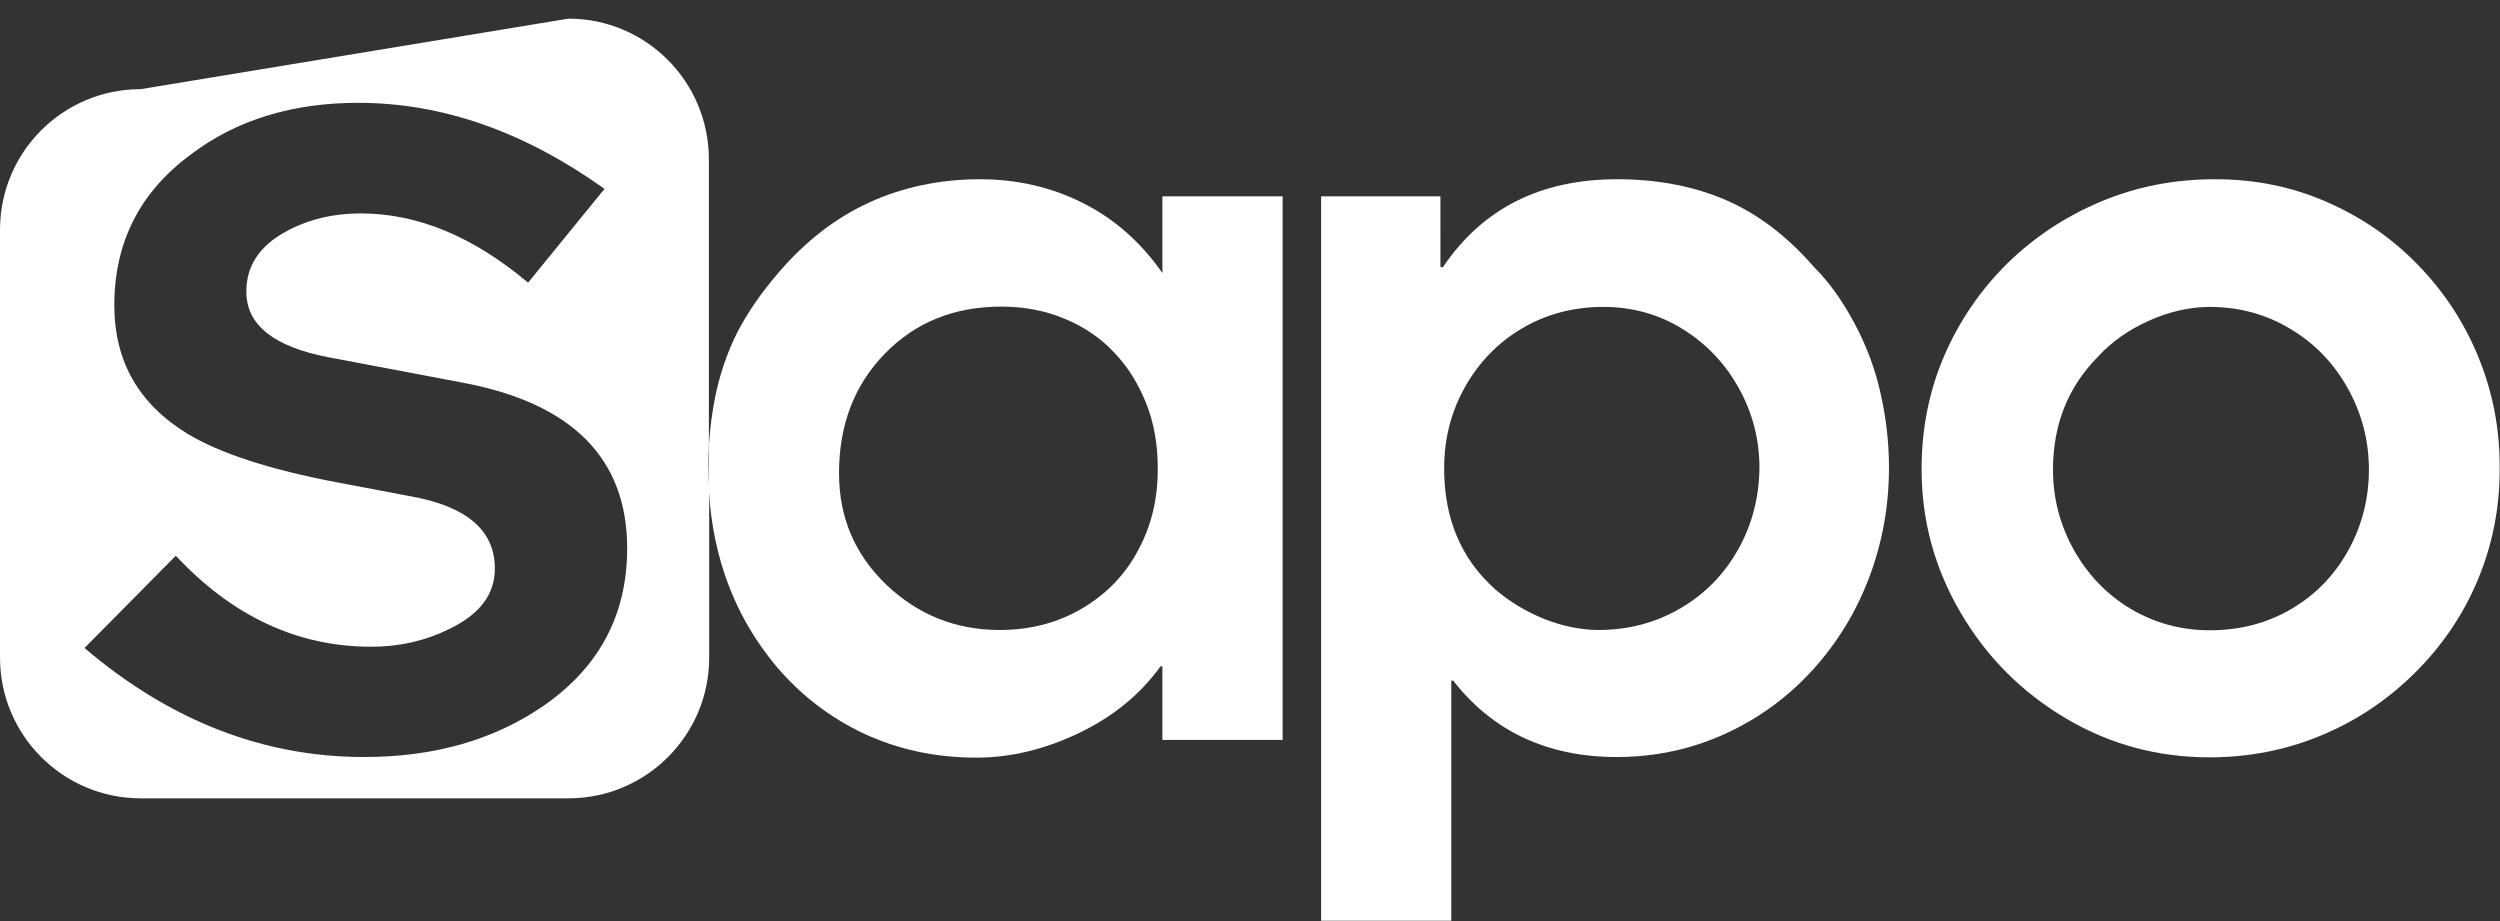 <?xml version="1.0" encoding="utf-8"?>
<!-- Generator: Adobe Illustrator 24.0.0, SVG Export Plug-In . SVG Version: 6.00 Build 0)  -->
<svg version="1.1" id="Layer_1" xmlns="http://www.w3.org/2000/svg" xmlns:xlink="http://www.w3.org/1999/xlink" x="0px" y="0px"
	 viewBox="0 0 804.8 296.5" style="enable-background:new 0 0 804.8 296.5;" xml:space="preserve">
<rect x="0" y="0" width="804.8" height="296.5" fill="#333333" stroke="none"/>
<style type="text/css">
	.st0{fill:none;}
	.st1{fill:#FFFFFF;}
</style>
<g id="Layer_2_1_">
</g>
<g id="Layer_1_1_">
	<path class="st0" d="M358.8,113.4c-4.4-4.6-9.7-8.2-16-10.9c-6.3-2.6-13-3.9-20.3-3.9c-15.3,0-27.8,5.1-37.6,15.2
		c-9.8,10.1-14.7,22.9-14.7,38.4c0,14.2,5.1,26.1,15.2,35.9c10.2,9.8,22.3,14.6,36.5,14.6c9.8,0,18.7-2.3,26.5-6.9
		c7.8-4.6,13.8-10.8,18.1-18.8c4.3-8,6.4-16.9,6.4-26.7c0-7.4-1.2-14.2-3.7-20.6C366.7,123.5,363.2,118.1,358.8,113.4z"/>
	<path class="st0" d="M737.2,105.7c-7.9-4.7-16.5-7-25.8-7c-6.3,0-12.7,1.4-19.3,4.3c-6.6,2.9-12.2,6.8-16.7,11.7
		c-9.6,9.8-14.5,21.9-14.5,36.4c0,9.1,2.2,17.7,6.7,25.8c4.5,8.1,10.6,14.4,18.3,19c7.7,4.6,16.2,6.9,25.5,6.9
		c9.7,0,18.5-2.3,26.3-6.9c7.8-4.6,13.9-10.9,18.3-18.9c4.4-8,6.6-16.7,6.6-26s-2.3-18.1-6.8-26.2
		C751.3,116.7,745.1,110.3,737.2,105.7z"/>
	<path class="st0" d="M541.7,105.8c-7.7-4.8-16.2-7.2-25.6-7.2c-9.6,0-18.4,2.3-26.2,6.9c-7.8,4.6-13.9,10.9-18.4,18.9
		c-4.5,8-6.7,16.7-6.7,26.2c0,16.1,5.4,29.1,16.3,38.8c4.7,4.1,10.1,7.3,16,9.7c6,2.4,11.8,3.5,17.4,3.5c9.7,0,18.5-2.3,26.4-7
		c8-4.7,14.2-11,18.6-19c4.5-8,6.7-16.8,6.7-26.3c0-8.9-2.2-17.4-6.5-25.4C555.4,117,549.4,110.6,541.7,105.8z"/>
	<path class="st1" d="M228.2,143.5V51.3C228.2,26.3,208,6,183,6L45.3,28.7C20.3,28.7,0,48.9,0,74v137.7c0,25,20.3,45.3,45.3,45.3
		H183c25,0,45.3-20.3,45.3-45.3v-53.9c-0.1-2.3-0.2-4.7-0.2-7.1C228,148.3,228.1,145.9,228.2,143.5z M175,227.2
		c-16,11-35.2,16.5-57.8,16.5c-32.5,0-62.5-11.7-90-35.1l29.4-29.7c18.2,19.5,39.2,29.3,62.9,29.3c9.1,0,17.5-1.9,25.3-5.8
		c9.7-4.7,14.5-11.1,14.5-19.4c0-12.1-8.8-19.8-26.4-23.1l-24.3-4.6c-21.7-4.1-37.9-9.4-48.3-15.7c-15.7-9.6-23.5-23.4-23.5-41.3
		c0-20.4,8.3-36.6,24.8-48.7c14.6-11,32.5-16.5,53.7-16.5c27,0,53.4,9.2,79.3,27.7L170,91c-17.7-14.9-35.6-22.3-53.9-22.3
		c-8.8,0-16.8,1.9-24,5.8c-8.6,4.7-12.8,11.1-12.8,19.4c0,10.7,8.8,17.7,26.4,21.1l43.3,8.2c35.2,6.6,52.9,24.4,52.9,53.3
		C201.9,197.9,192.9,214.8,175,227.2z"/>
	<path class="st1" d="M374.2,87.9c-6.9-9.9-15.4-17.4-25.5-22.5c-10.1-5.1-21.2-7.7-33.2-7.7c-12.8,0-24.7,2.5-35.5,7.4
		c-10.8,4.9-20.7,12.5-29.5,22.8c-5.5,6.4-9.9,12.8-13.2,19.2c-3.2,6.4-5.6,13.4-7.1,20.8c-1,5.1-1.7,10.4-2,15.7v14.3
		c1.3,21.9,8.5,40.8,21.7,56.6c7.9,9.3,17.4,16.6,28.3,21.7c11,5.1,23,7.7,36.1,7.7c11.1,0,22.2-2.7,33.2-8
		c11-5.3,19.7-12.5,26.1-21.4h0.6v23.7h38.7V63.2h-38.7L374.2,87.9L374.2,87.9z M366.4,177.1c-4.2,8-10.3,14.2-18.1,18.8
		c-7.8,4.6-16.6,6.9-26.5,6.9c-14.2,0-26.3-4.9-36.5-14.6c-10.2-9.8-15.2-21.7-15.2-35.9c0-15.5,4.9-28.3,14.7-38.4
		c9.8-10.1,22.3-15.2,37.6-15.2c7.3,0,14.1,1.3,20.3,3.9c6.3,2.6,11.6,6.2,16,10.9c4.4,4.6,7.8,10.1,10.3,16.4
		c2.5,6.3,3.7,13.2,3.7,20.6C372.8,160.3,370.7,169.2,366.4,177.1z"/>
	<path class="st1" d="M597.1,104.3C593.3,97.1,589,91,584,86c-8.7-10-18.2-17.2-28.4-21.6s-21.9-6.7-35-6.7
		c-24.7,0-43.3,9.4-56.1,28.3h-0.8V63.2h-38.4v233.2h41.9v-77.3h0.6c12.8,16.4,30.4,24.6,52.7,24.6c12.3,0,23.9-2.5,34.7-7.4
		c10.8-4.9,20.3-11.8,28.3-20.6c8-8.8,14.1-18.8,18.3-30c4.2-11.2,6.3-22.9,6.3-35.1c0-8-0.9-16-2.7-23.9
		C603.7,118.9,600.9,111.4,597.1,104.3z M559.6,176.8c-4.5,8-10.7,14.4-18.6,19c-8,4.7-16.8,7-26.4,7c-5.6,0-11.5-1.2-17.4-3.5
		c-5.9-2.4-11.3-5.6-16-9.7c-10.9-9.8-16.3-22.7-16.3-38.8c0-9.5,2.2-18.2,6.7-26.2c4.5-8,10.6-14.3,18.4-18.9
		c7.8-4.6,16.5-6.9,26.2-6.9c9.3,0,17.9,2.4,25.6,7.2c7.7,4.8,13.7,11.2,18.1,19.2c4.4,8,6.5,16.5,6.5,25.4
		C566.3,160,564.1,168.7,559.6,176.8z"/>
	<path class="st1" d="M797.9,115.1c-4.6-11.3-11.1-21.2-19.5-29.8C770,76.6,760.2,69.9,749,65c-11.2-4.9-23.1-7.3-35.9-7.3
		c-13.2,0-25.4,2.4-36.8,7.2c-11.4,4.8-21.4,11.4-30.1,19.9c-8.6,8.5-15.4,18.4-20.3,29.7c-4.9,11.4-7.3,23.5-7.3,36.6
		c0,16.5,4.2,31.9,12.6,46.2c8.4,14.3,19.7,25.6,33.9,34c14.2,8.4,29.6,12.5,46.2,12.5c12.5,0,24.5-2.3,35.8-7
		c11.4-4.7,21.4-11.4,30.2-20.1c8.8-8.7,15.6-18.7,20.3-29.9c4.7-11.2,7.1-23.1,7.1-35.7C804.8,138.3,802.5,126.3,797.9,115.1z
		 M756,177.1c-4.4,8-10.5,14.3-18.3,18.9c-7.8,4.6-16.6,6.9-26.3,6.9c-9.2,0-17.7-2.3-25.5-6.9c-7.7-4.6-13.8-11-18.3-19
		c-4.5-8.1-6.7-16.7-6.7-25.8c0-14.5,4.8-26.6,14.5-36.4c4.5-4.9,10.1-8.8,16.7-11.7c6.6-2.9,13.1-4.3,19.3-4.3
		c9.3,0,17.9,2.3,25.8,7c7.9,4.7,14.1,11.1,18.6,19.2c4.5,8.1,6.8,16.8,6.8,26.2C762.6,160.4,760.4,169.1,756,177.1z"/>
</g>
</svg>
